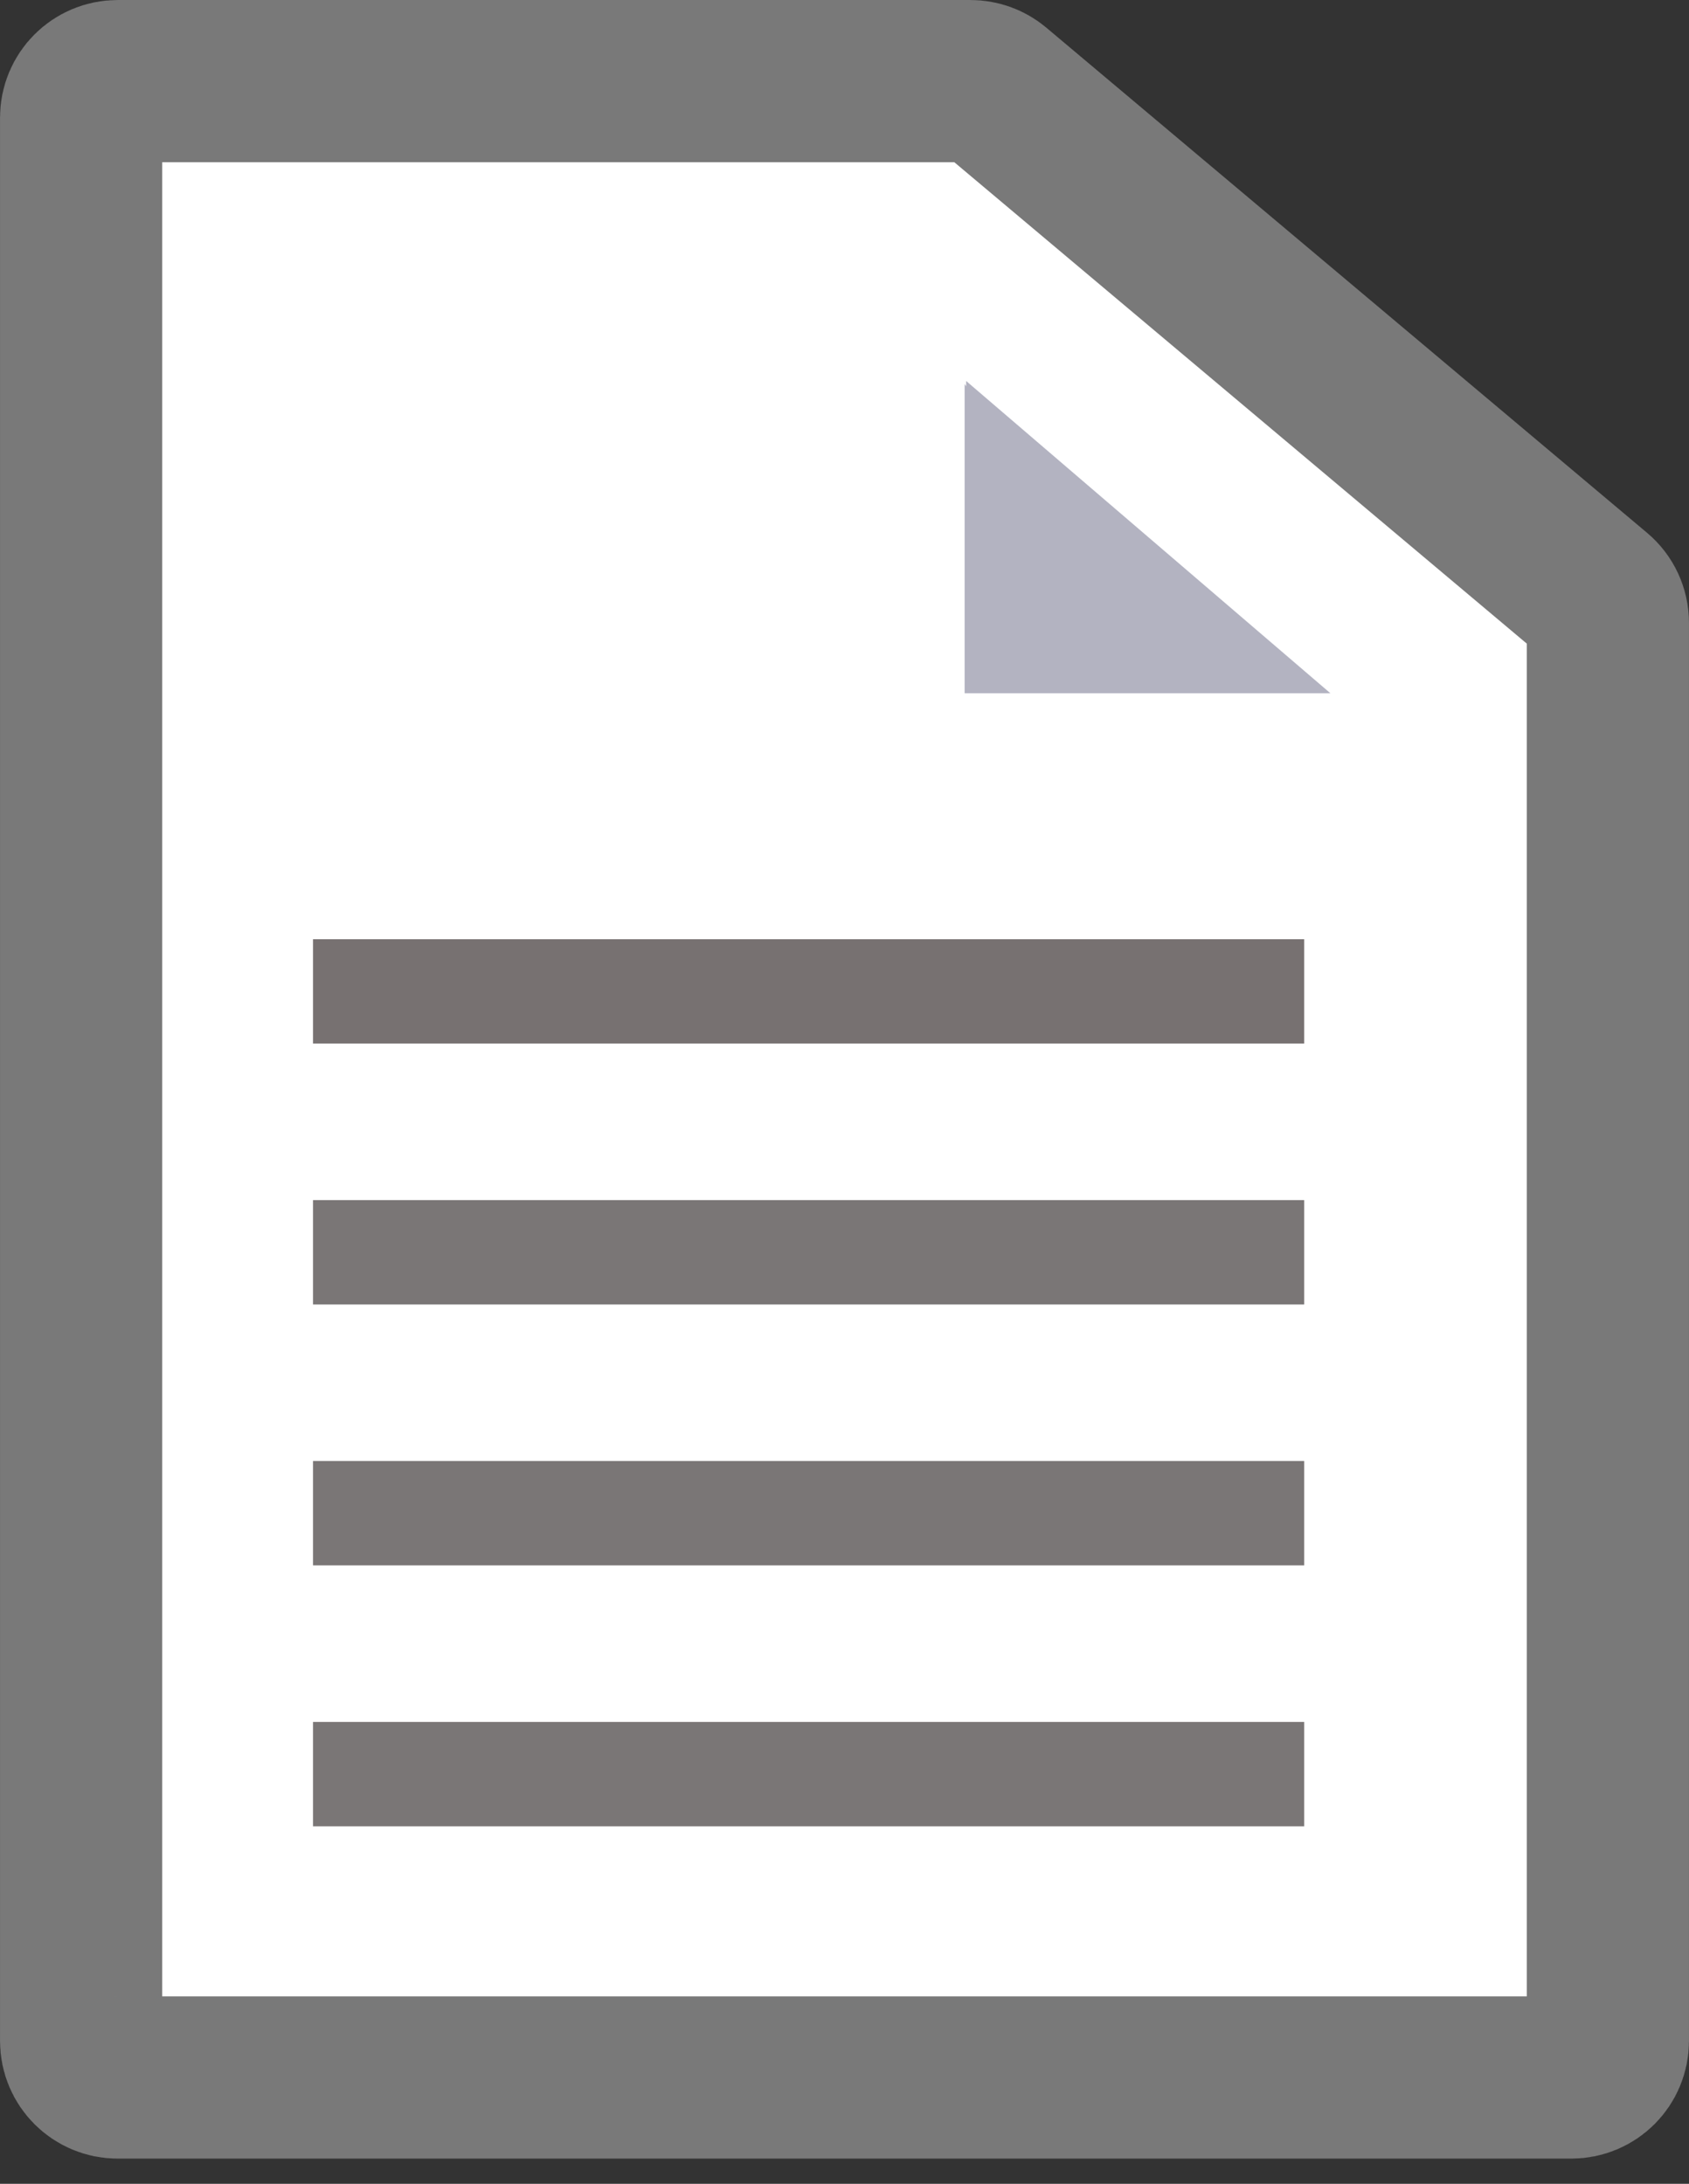 <svg width="41" height="53" viewBox="0 0 41 53" fill="none" xmlns="http://www.w3.org/2000/svg">
<rect x="0" y="0" width="41" height="53" fill="#333333" stroke="none"/>
<path d="M38.145 50.42H2.855C2.365 50.42 1.969 50.023 1.969 49.534V2.855C1.969 2.365 2.365 1.969 2.855 1.969H23.559C23.768 1.969 23.97 2.042 24.13 2.176L38.715 14.438C38.916 14.606 39.031 14.854 39.031 15.116V49.534C39.031 50.023 38.635 50.42 38.145 50.42Z" fill="white" stroke="#797979" stroke-width="3.937"/>
<path d="M34.791 17.778H22.492C22.486 17.778 22.483 17.777 22.481 17.776C22.478 17.775 22.474 17.773 22.471 17.769C22.467 17.766 22.465 17.762 22.464 17.759C22.463 17.757 22.462 17.754 22.462 17.748V7.206C22.462 7.195 22.463 7.19 22.463 7.19C22.464 7.19 22.463 7.19 22.463 7.19C22.464 7.189 22.468 7.183 22.48 7.178C22.491 7.173 22.498 7.173 22.499 7.174C22.499 7.174 22.499 7.173 22.499 7.174L22.499 7.174C22.499 7.174 22.504 7.176 22.512 7.183L34.811 17.725C34.817 17.73 34.82 17.733 34.822 17.735C34.822 17.736 34.823 17.737 34.823 17.737C34.824 17.74 34.824 17.748 34.82 17.758C34.816 17.769 34.811 17.774 34.809 17.776C34.808 17.777 34.807 17.777 34.806 17.777C34.804 17.777 34.799 17.778 34.791 17.778Z" fill="#B3B3C1" stroke="white" stroke-width="1.908"/>
<path d="M7.598 30.393H31.659" stroke="#7A7676" stroke-width="2.533"/>
<path d="M7.598 36.725H31.659" stroke="#7A7676" stroke-width="2.533"/>
<path d="M7.598 43.057H31.659" stroke="#7A7676" stroke-width="2.533"/>
<path d="M7.598 24.061H31.659" stroke="#777171" stroke-width="2.533"/>
</svg>
